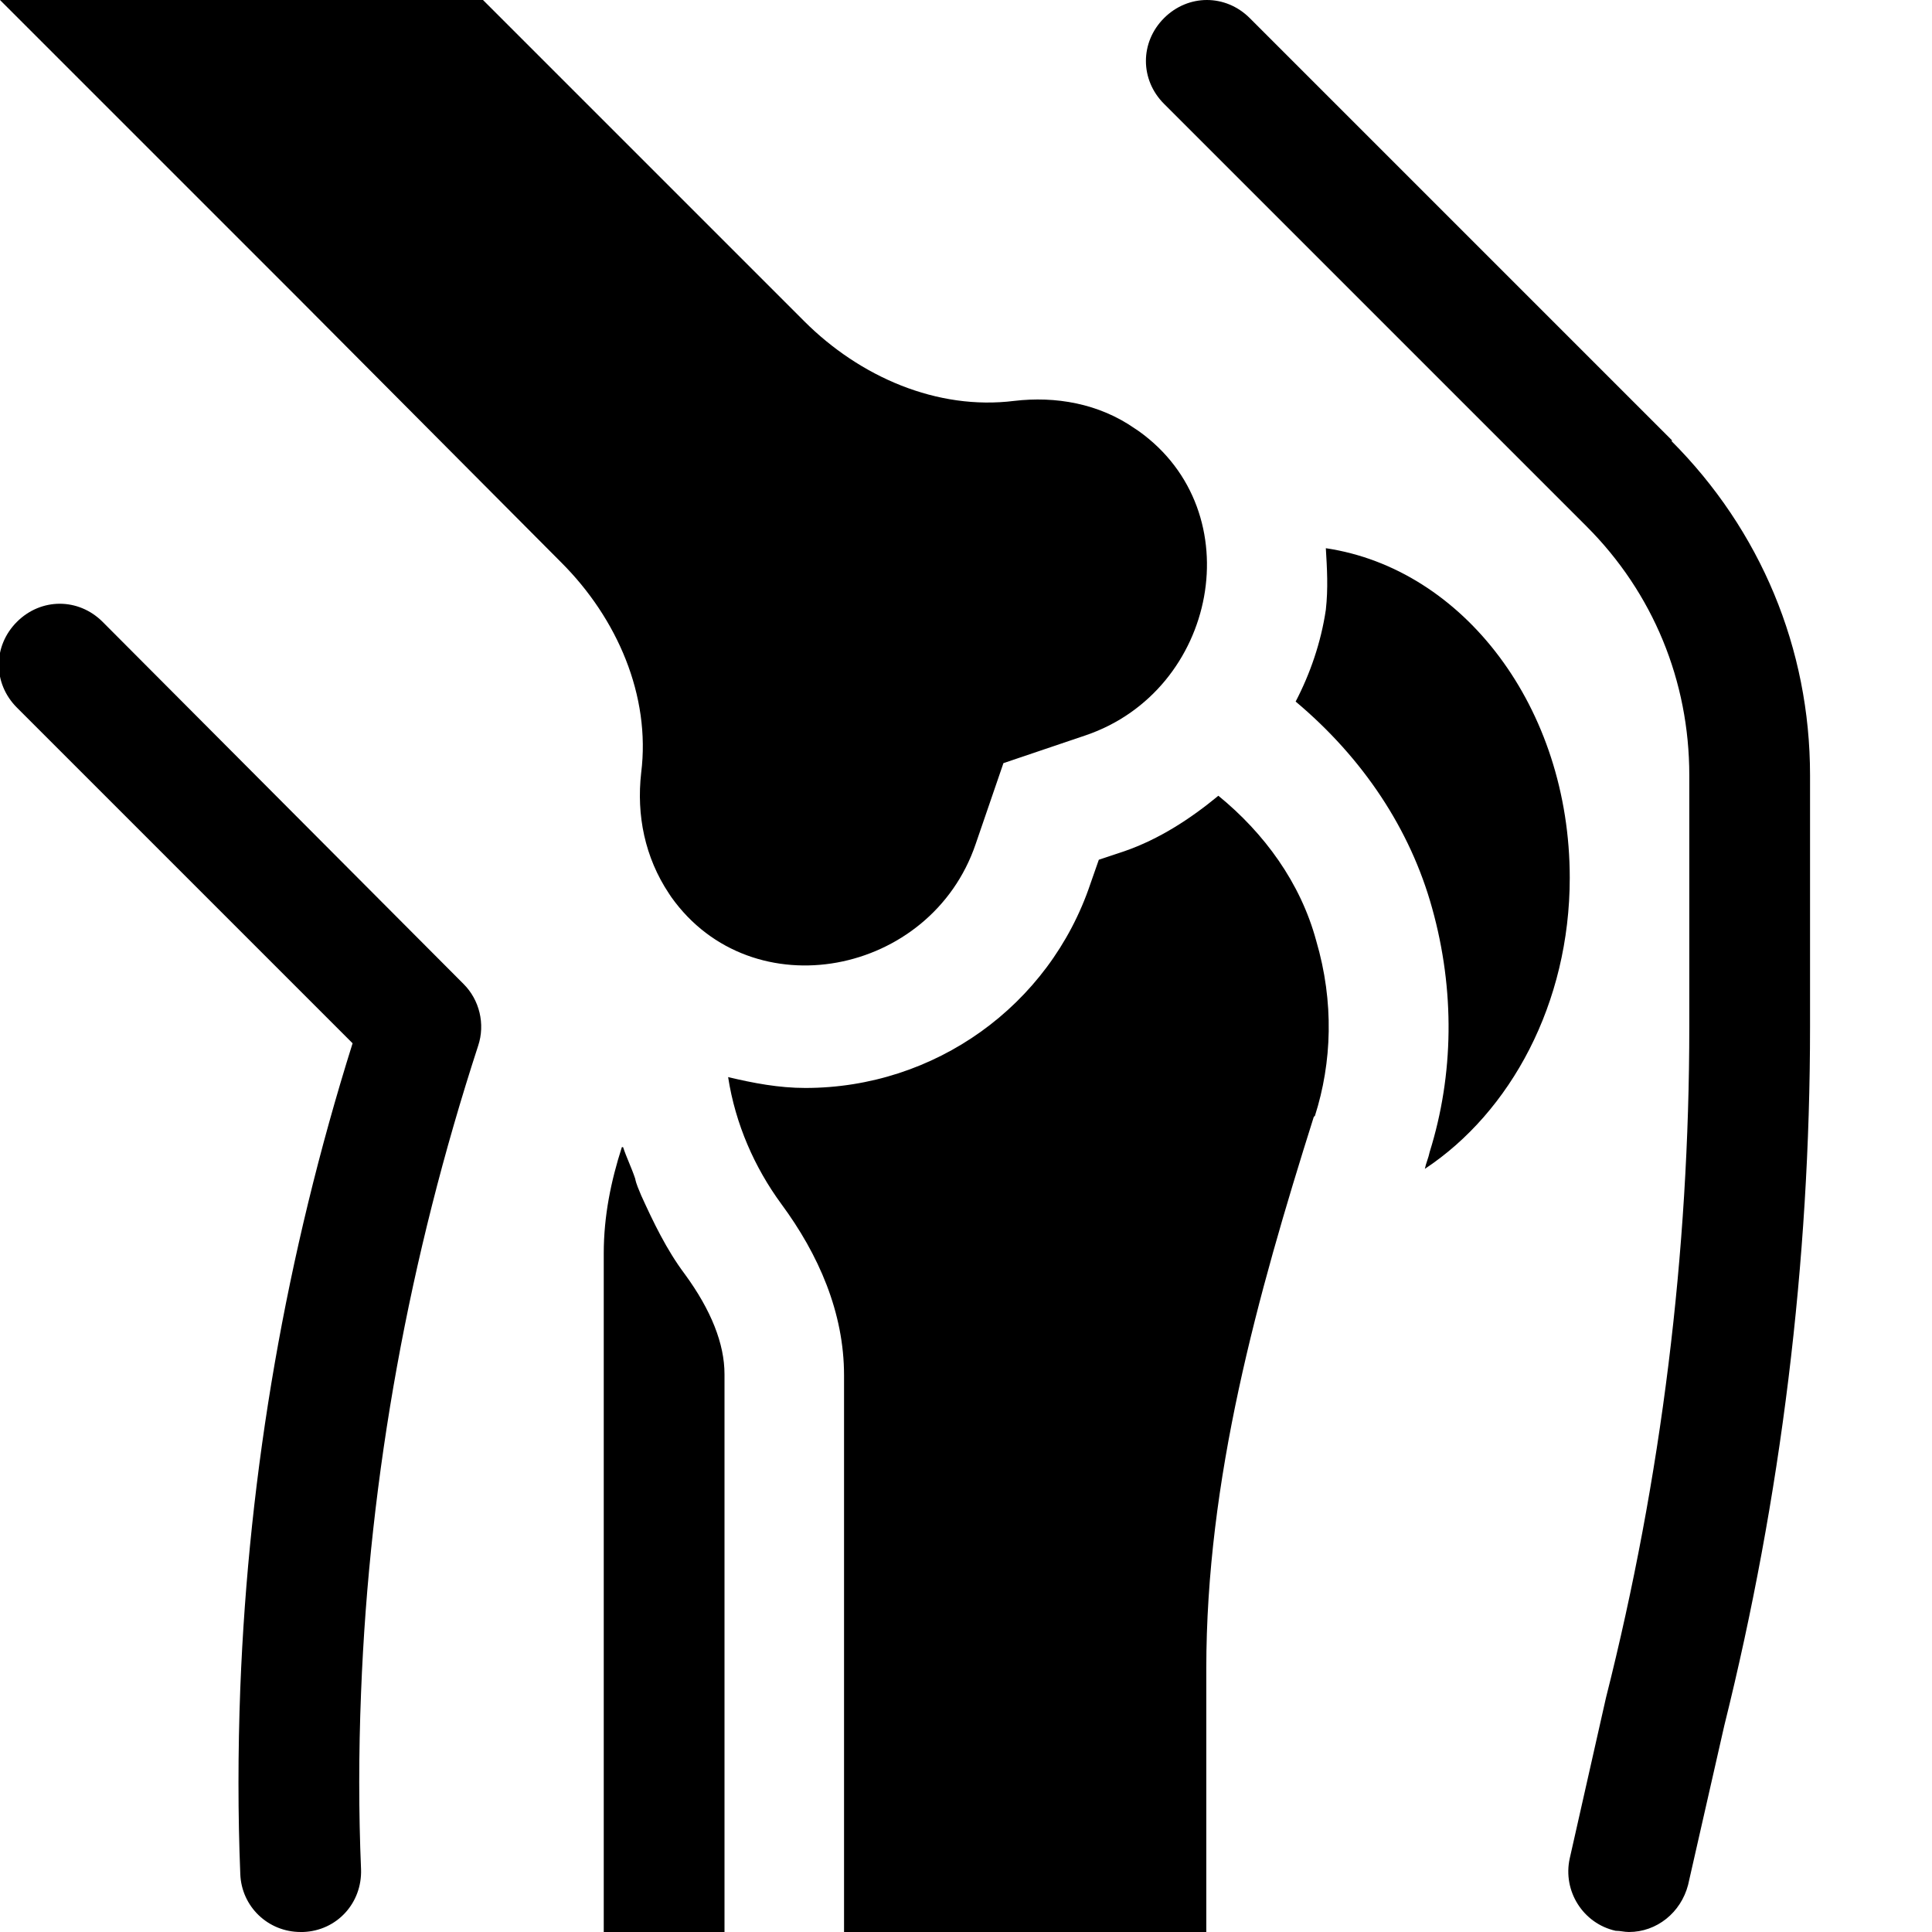 <?xml version="1.0" encoding="UTF-8"?><svg id="a" xmlns="http://www.w3.org/2000/svg" width="16" height="16" viewBox="0 0 16 16"><path d="M4,0l2.66,2.66c.46,.46,1.1,.74,1.74,.66,.34-.04,.7,.02,1,.23l.03,.02c.94,.67,.65,2.15-.44,2.52l-.68,.23h0l-.23,.67c-.37,1.09-1.85,1.38-2.52,.44l-.02-.03c-.2-.3-.27-.65-.23-1,.08-.64-.2-1.28-.66-1.74L2.5,2.5,0,0H4ZM.85,5.15c-.2-.2-.51-.2-.71,0s-.2,.51,0,.71l2.78,2.78c-.55,1.75-.86,3.54-.93,5.34-.02,.53-.02,1.05,0,1.54,.01,.27,.23,.48,.5,.48h.02c.28-.01,.49-.24,.48-.52-.02-.47-.02-.96,0-1.46,.07-1.81,.4-3.61,.97-5.36,.06-.18,.01-.38-.12-.51L.85,5.15Zm9.87,.66h.01c.56,.47,.95,1.06,1.13,1.71,.19,.68,.18,1.38-.02,2.02-.01,.05-.03,.09-.04,.14,.71-.47,1.2-1.37,1.2-2.41,0-1.41-.88-2.56-2.02-2.73,.01,.17,.02,.33,0,.51-.04,.27-.13,.53-.25,.76Zm3.13-2.16L10.35,.15c-.2-.2-.51-.2-.71,0s-.2,.51,0,.71l3.5,3.5c.55,.55,.85,1.28,.85,2.06v2.08c0,1.87-.23,3.74-.69,5.56l-.3,1.33c-.06,.27,.11,.54,.38,.6,.04,0,.07,.01,.11,.01,.23,0,.43-.16,.49-.39l.3-1.32c.47-1.89,.71-3.84,.71-5.79v-2.08c0-1.05-.41-2.03-1.15-2.77ZM5.15,9.5c-.09,.28-.15,.57-.15,.88v5.62h1v-4.62c0-.25-.11-.53-.33-.83-.15-.2-.26-.43-.36-.65-.02-.05-.04-.09-.05-.14-.03-.09-.07-.17-.1-.26Zm5.74-.26c.14-.44,.16-.94,.01-1.45-.13-.48-.43-.89-.81-1.2-.23,.19-.49,.36-.78,.46l-.21,.07-.07,.2c-.34,1.01-1.29,1.69-2.36,1.69-.22,0-.43-.04-.64-.09,.06,.39,.22,.75,.44,1.05,.31,.42,.52,.9,.52,1.42v4.62h3v-2.19c0-1.57,.42-3.08,.89-4.57Z"/></svg>